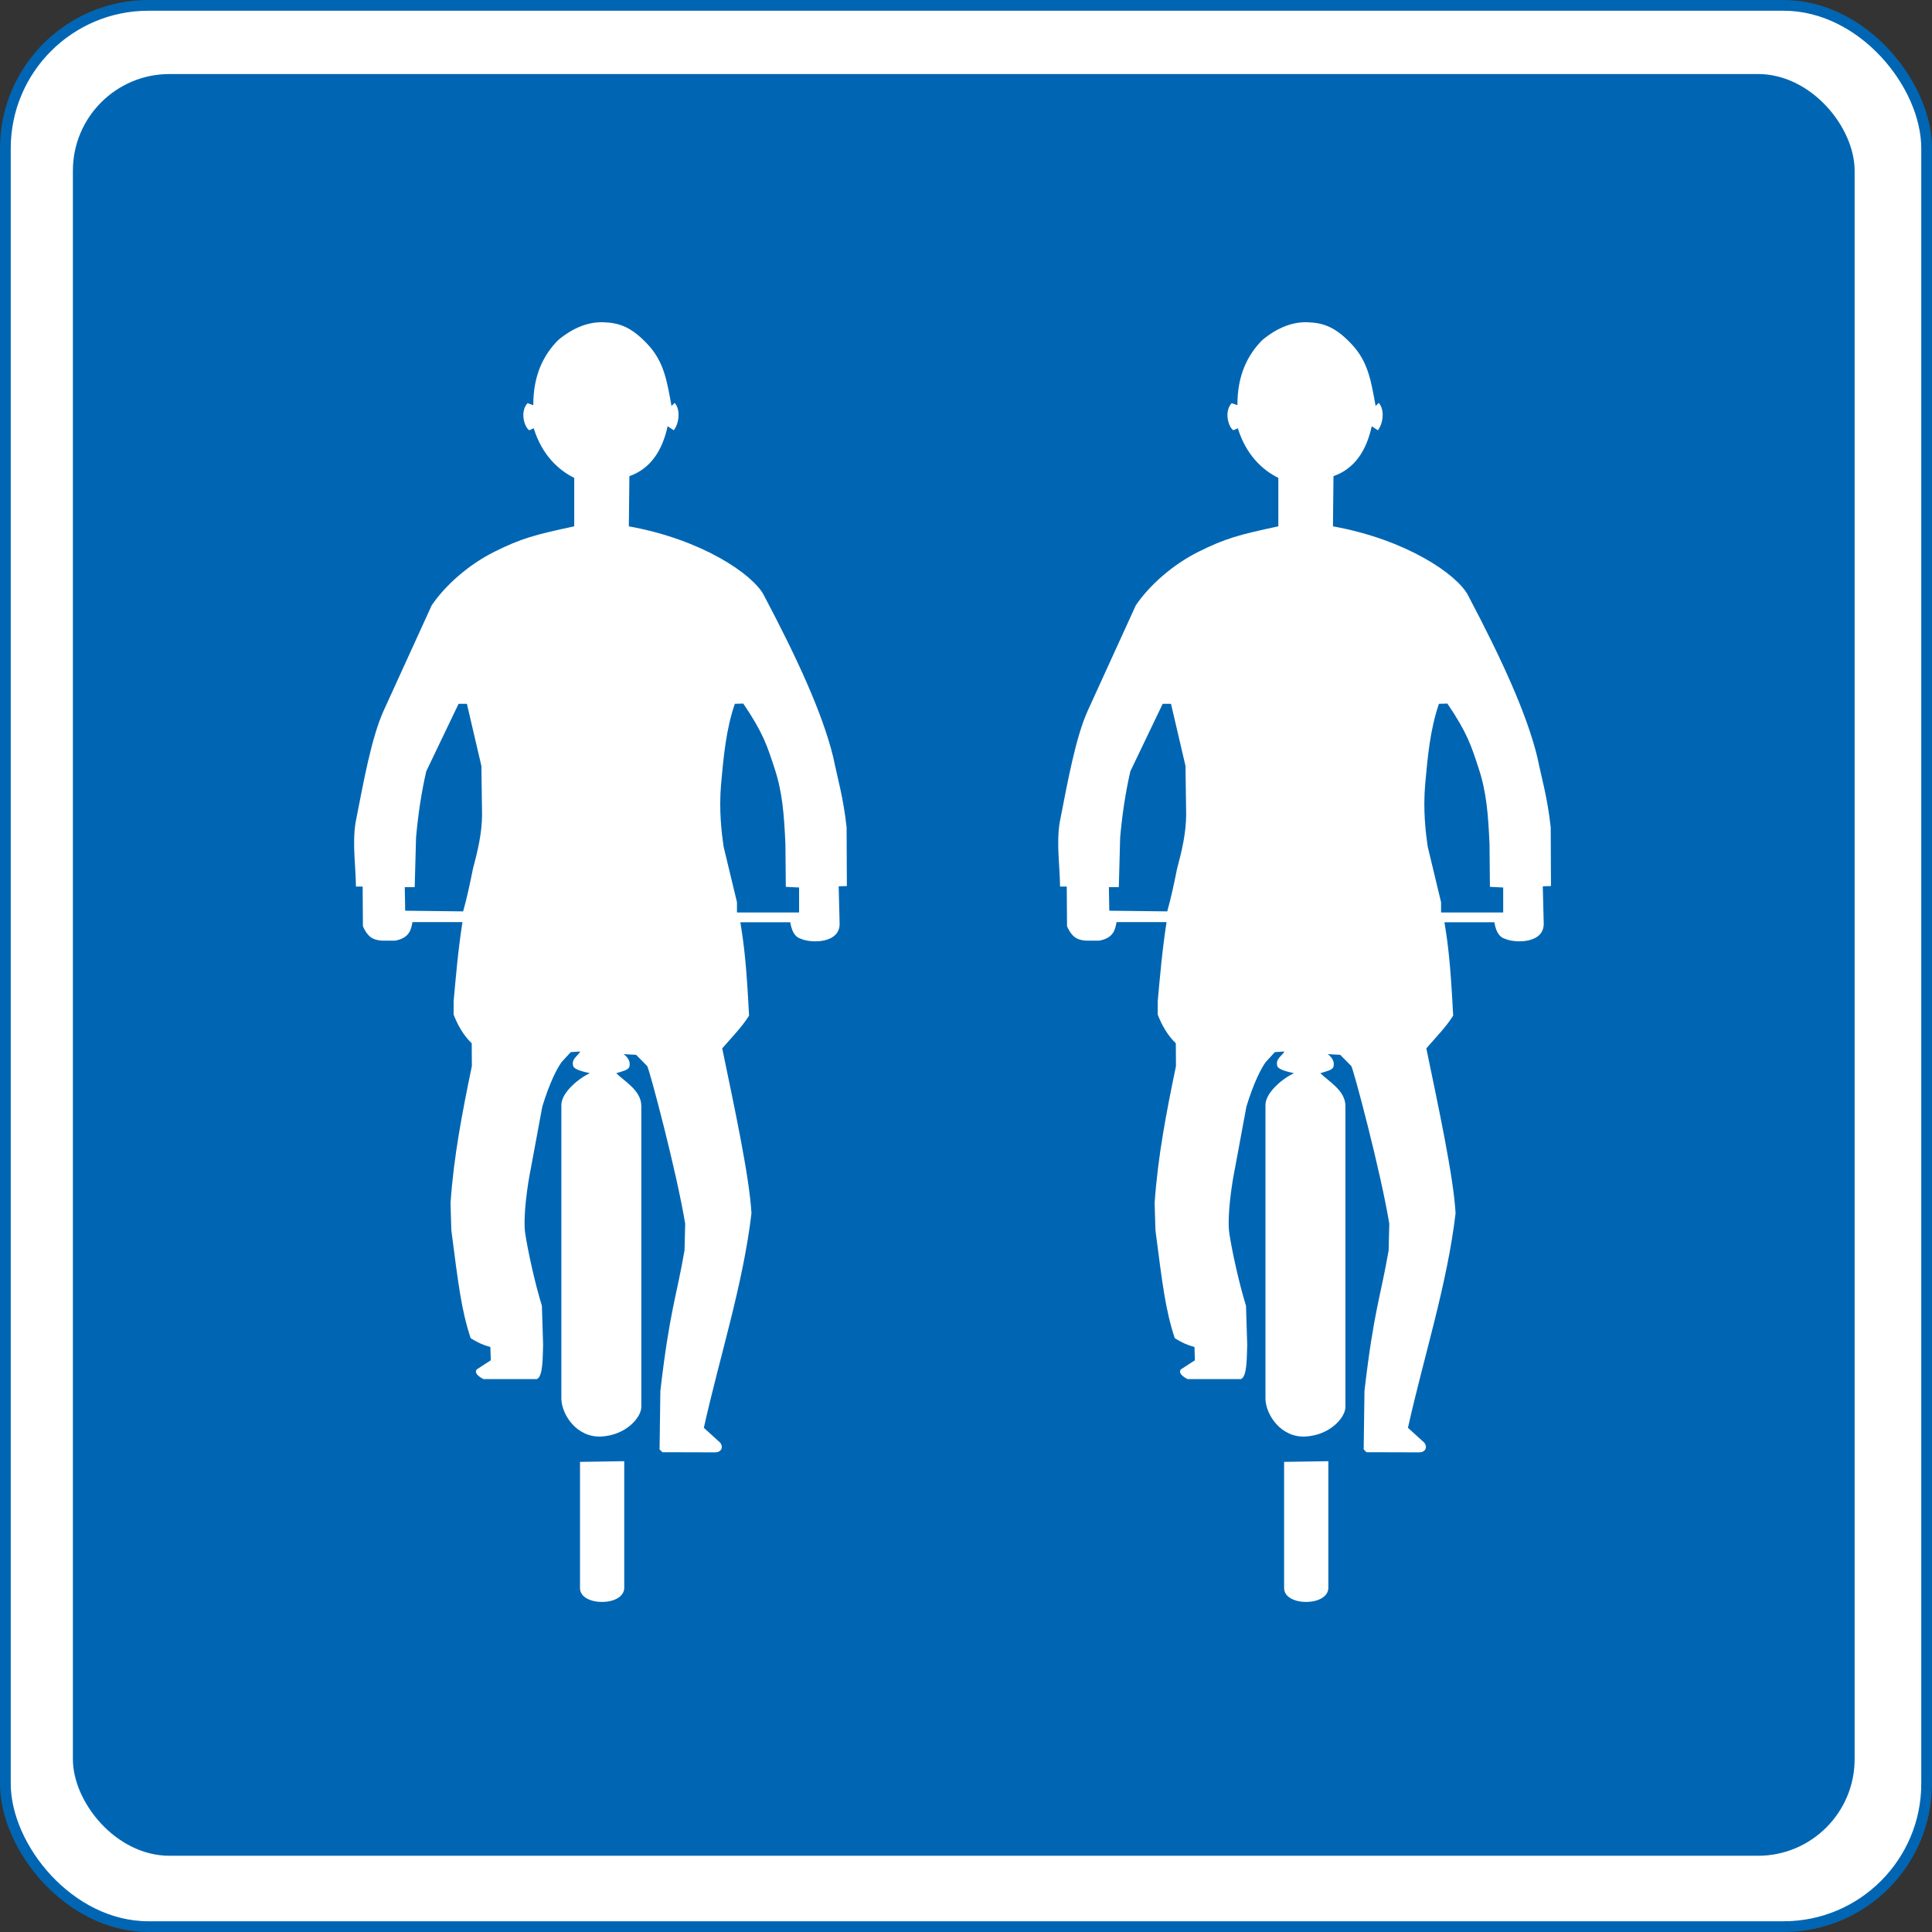 <?xml version="1.0" encoding="UTF-8" standalone="no"?>
<!-- Created with Inkscape (http://www.inkscape.org/) -->

<svg
   xmlns:svg="http://www.w3.org/2000/svg"
   xmlns="http://www.w3.org/2000/svg"
   version="1.0"
   width="450"
   height="450"
   id="svg1890">
  <rect width="100%" height="100%" fill="#333333" stroke="none"/>
  <defs
     id="defs1893" />
  <rect
     width="447.5"
     height="447.5"
     rx="33.316"
     x="1.25"
     y="1.25"
     id="rect2385"
     style="fill:#ffffff;fill-opacity:1;fill-rule:evenodd;stroke:#0066b3;stroke-width:2.5;stroke-linecap:butt;stroke-linejoin:round;stroke-miterlimit:4;stroke-opacity:1;stroke-dasharray:none;stroke-dashoffset:0;marker:none;visibility:visible;display:inline;overflow:visible;enable-background:accumulate" />
  <rect
     width="415"
     height="415"
     rx="22.504"
     ry="22.504"
     x="16.978"
     y="17.244"
     id="rect3157"
     style="fill:#0066b3;fill-opacity:1;fill-rule:evenodd;stroke:none;stroke-width:1.25;marker:none;visibility:visible;display:inline;overflow:visible;enable-background:accumulate" />
  <g
     id="g3647">
    <path
       d="m 140.562,75.062 c -3.524,-0.131 -7.096,1.273 -10.562,4.156 -3.27,3.322 -5.804,7.964 -5.781,15.156 L 122.875,93.906 c -1.867,2.024 -0.681,5.676 0.406,6.312 L 124.312,99.75 c 1.92,6.166 5.674,9.697 9.438,11.562 l 0,11.281 c -9.245,1.966 -12.422,2.851 -18.562,5.906 -6.141,3.055 -11.498,7.886 -14.625,12.469 L 89.344,165.562 c -2.803,6.211 -4.621,16.278 -6.531,26.062 -0.773,4.954 0.034,9.921 0.094,14.875 l 1.562,0 0.062,9.25 c 0.985,2.217 2.11,3.209 4.406,3.344 l 3.094,0 c 3.387,-0.61 3.745,-2.662 4.031,-4.312 l 11.656,0 c -1.004,6.355 -1.507,12.381 -2.062,18.438 l 0,3.094 c 0.933,2.438 2.324,4.886 4.219,6.688 l 0.031,5.312 c -2.236,10.806 -4.219,20.991 -4.969,31.906 l 0.188,6.312 c 1.644,12.702 2.316,18.512 4.5,25.156 1.538,0.961 2.755,1.554 4.594,2.062 l 0.094,3.094 -3.188,2.062 c -0.547,0.451 -0.412,1.335 1.469,2.312 l 12.469,0 c 1.43,-0.67 1.328,-4.956 1.438,-8 l -0.281,-9.062 c -1.681,-5.452 -3.295,-12.966 -3.875,-16.812 -0.58,-3.847 0.531,-11.499 1.344,-15.438 l 2.625,-14.156 c 1.725,-5.638 3.426,-8.889 4.5,-10.375 l 2.125,-2.312 2.219,-0.156 c -0.548,1.098 -2.171,1.687 -1.625,3.469 0.386,0.79 2.238,1.227 3.875,1.594 -2.374,1.039 -6.556,4.352 -6.656,7.312 l 0,68.562 c 0.102,3.707 3.616,9.053 9.312,8.75 5.754,-0.306 9.285,-4.443 9.312,-6.844 l 0,-70.25 c -0.102,-3.515 -3.754,-5.504 -5.844,-7.531 1.306,-0.423 2.865,-0.693 3.062,-1.531 0.273,-0.988 -0.173,-2.072 -1.344,-2.906 l 2.906,0.156 2.594,2.625 c 0.623,1.157 6.851,24.599 8.844,36.719 L 159.438,291.25 c -1.88,10.893 -3.429,13.879 -5.625,32.688 l -0.188,13.656 0.656,0.656 12.188,0.031 c 1.565,0.029 2.081,-1.206 1.281,-2.25 l -3.812,-3.469 c 3.711,-16.654 9.131,-33.315 11.094,-49.969 -0.479,-8.592 -4.024,-24.892 -6.812,-38.406 2.361,-2.735 4.595,-4.974 6.25,-7.625 -0.607,-11.828 -1.161,-16.509 -2.031,-21.75 l 11.625,0 c 0.327,1.837 0.917,3.385 2.469,3.844 2.313,1.054 9.138,1.183 9.031,-3.594 l -0.219,-8.625 1.906,-0.062 -0.062,-13.688 c -0.798,-7.165 -2.051,-11.146 -3.125,-16.375 -2.478,-10.097 -8.221,-22.69 -16.25,-37.875 -2.647,-4.716 -14.189,-12.736 -31.344,-15.844 l 0.125,-11.688 c 4.847,-1.707 7.658,-5.837 8.906,-11.625 l 1.438,0.938 c 1.281,-1.668 1.594,-4.891 0.188,-6.375 l -0.719,0.719 c -1.053,-5.726 -1.686,-10.249 -5.594,-14.406 -3.907,-4.157 -6.726,-4.962 -10.25,-5.094 l 0,5e-5 z m 32.562,88.812 c 4.691,6.923 5.565,9.849 7.344,15.281 1.778,5.432 2.165,10.653 2.469,17.406 l 0.094,10 3.094,0.156 0,5.812 -14.469,0 0,-2.375 -3.125,-13 c -0.449,-3.167 -1.117,-8.434 -0.562,-14.719 0.578,-6.23 1.123,-12.483 3.188,-18.5 l 1.969,-0.062 5e-5,0 z m -66.312,0.062 1.938,0 3.375,14.469 0.156,11.312 c -0.009,4.332 -1.026,8.542 -2.125,12.656 -0.763,3.773 -1.354,6.583 -2.281,9.906 l -13.5,-0.156 -0.094,-5.5 2.312,0 0.312,-11.531 c 0.472,-5.364 1.249,-10.509 2.375,-15.438 l 7.531,-15.719 z"
       id="path2833"
       style="fill:#ffffff;fill-opacity:1;fill-rule:nonzero;stroke:none" />
    <path
       d="m 135.095,340.501 10.304,-0.164 0,29.44 c 0.047,4.43 -10.223,4.447 -10.304,0.164 l 0,-29.44 z"
       id="path3626"
       style="fill:#ffffff;fill-opacity:1;stroke:none" />
  </g>
  <g
     transform="translate(164,0)"
     id="g3647-3">
    <path
       d="m 140.562,75.062 c -3.524,-0.131 -7.096,1.273 -10.562,4.156 -3.27,3.322 -5.804,7.964 -5.781,15.156 L 122.875,93.906 c -1.867,2.024 -0.681,5.676 0.406,6.312 L 124.312,99.75 c 1.92,6.166 5.674,9.697 9.438,11.562 l 0,11.281 c -9.245,1.966 -12.422,2.851 -18.562,5.906 -6.141,3.055 -11.498,7.886 -14.625,12.469 L 89.344,165.562 c -2.803,6.211 -4.621,16.278 -6.531,26.062 -0.773,4.954 0.034,9.921 0.094,14.875 l 1.562,0 0.062,9.25 c 0.985,2.217 2.11,3.209 4.406,3.344 l 3.094,0 c 3.387,-0.61 3.745,-2.662 4.031,-4.312 l 11.656,0 c -1.004,6.355 -1.507,12.381 -2.062,18.438 l 0,3.094 c 0.933,2.438 2.324,4.886 4.219,6.688 l 0.031,5.312 c -2.236,10.806 -4.219,20.991 -4.969,31.906 l 0.188,6.312 c 1.644,12.702 2.316,18.512 4.5,25.156 1.538,0.961 2.755,1.554 4.594,2.062 l 0.094,3.094 -3.188,2.062 c -0.547,0.451 -0.412,1.335 1.469,2.312 l 12.469,0 c 1.43,-0.67 1.328,-4.956 1.438,-8 l -0.281,-9.062 c -1.681,-5.452 -3.295,-12.966 -3.875,-16.812 -0.58,-3.847 0.531,-11.499 1.344,-15.438 l 2.625,-14.156 c 1.725,-5.638 3.426,-8.889 4.5,-10.375 l 2.125,-2.312 2.219,-0.156 c -0.548,1.098 -2.171,1.687 -1.625,3.469 0.386,0.79 2.238,1.227 3.875,1.594 -2.374,1.039 -6.556,4.352 -6.656,7.312 l 0,68.562 c 0.102,3.707 3.616,9.053 9.312,8.75 5.754,-0.306 9.285,-4.443 9.312,-6.844 l 0,-70.25 c -0.102,-3.515 -3.754,-5.504 -5.844,-7.531 1.306,-0.423 2.865,-0.693 3.062,-1.531 0.273,-0.988 -0.173,-2.072 -1.344,-2.906 l 2.906,0.156 2.594,2.625 c 0.623,1.157 6.851,24.599 8.844,36.719 L 159.438,291.25 c -1.88,10.893 -3.429,13.879 -5.625,32.688 l -0.188,13.656 0.656,0.656 12.188,0.031 c 1.565,0.029 2.081,-1.206 1.281,-2.25 l -3.812,-3.469 c 3.711,-16.654 9.131,-33.315 11.094,-49.969 -0.479,-8.592 -4.024,-24.892 -6.812,-38.406 2.361,-2.735 4.595,-4.974 6.25,-7.625 -0.607,-11.828 -1.161,-16.509 -2.031,-21.75 l 11.625,0 c 0.327,1.837 0.917,3.385 2.469,3.844 2.313,1.054 9.138,1.183 9.031,-3.594 l -0.219,-8.625 1.906,-0.062 -0.062,-13.688 c -0.798,-7.165 -2.051,-11.146 -3.125,-16.375 -2.478,-10.097 -8.221,-22.69 -16.25,-37.875 -2.647,-4.716 -14.189,-12.736 -31.344,-15.844 l 0.125,-11.688 c 4.847,-1.707 7.658,-5.837 8.906,-11.625 l 1.438,0.938 c 1.281,-1.668 1.594,-4.891 0.188,-6.375 l -0.719,0.719 c -1.053,-5.726 -1.686,-10.249 -5.594,-14.406 -3.907,-4.157 -6.726,-4.962 -10.25,-5.094 l 0,5e-5 z m 32.562,88.812 c 4.691,6.923 5.565,9.849 7.344,15.281 1.778,5.432 2.165,10.653 2.469,17.406 l 0.094,10 3.094,0.156 0,5.812 -14.469,0 0,-2.375 -3.125,-13 c -0.449,-3.167 -1.117,-8.434 -0.562,-14.719 0.578,-6.23 1.123,-12.483 3.188,-18.5 l 1.969,-0.062 5e-5,0 z m -66.312,0.062 1.938,0 3.375,14.469 0.156,11.312 c -0.009,4.332 -1.026,8.542 -2.125,12.656 -0.763,3.773 -1.354,6.583 -2.281,9.906 l -13.5,-0.156 -0.094,-5.5 2.312,0 0.312,-11.531 c 0.472,-5.364 1.249,-10.509 2.375,-15.438 l 7.531,-15.719 z"
       id="path2833-8"
       style="fill:#ffffff;fill-opacity:1;fill-rule:nonzero;stroke:none" />
    <path
       d="m 135.095,340.501 10.304,-0.164 0,29.44 c 0.047,4.43 -10.223,4.447 -10.304,0.164 l 0,-29.44 z"
       id="path3626-8"
       style="fill:#ffffff;fill-opacity:1;stroke:none" />
  </g>
</svg>

